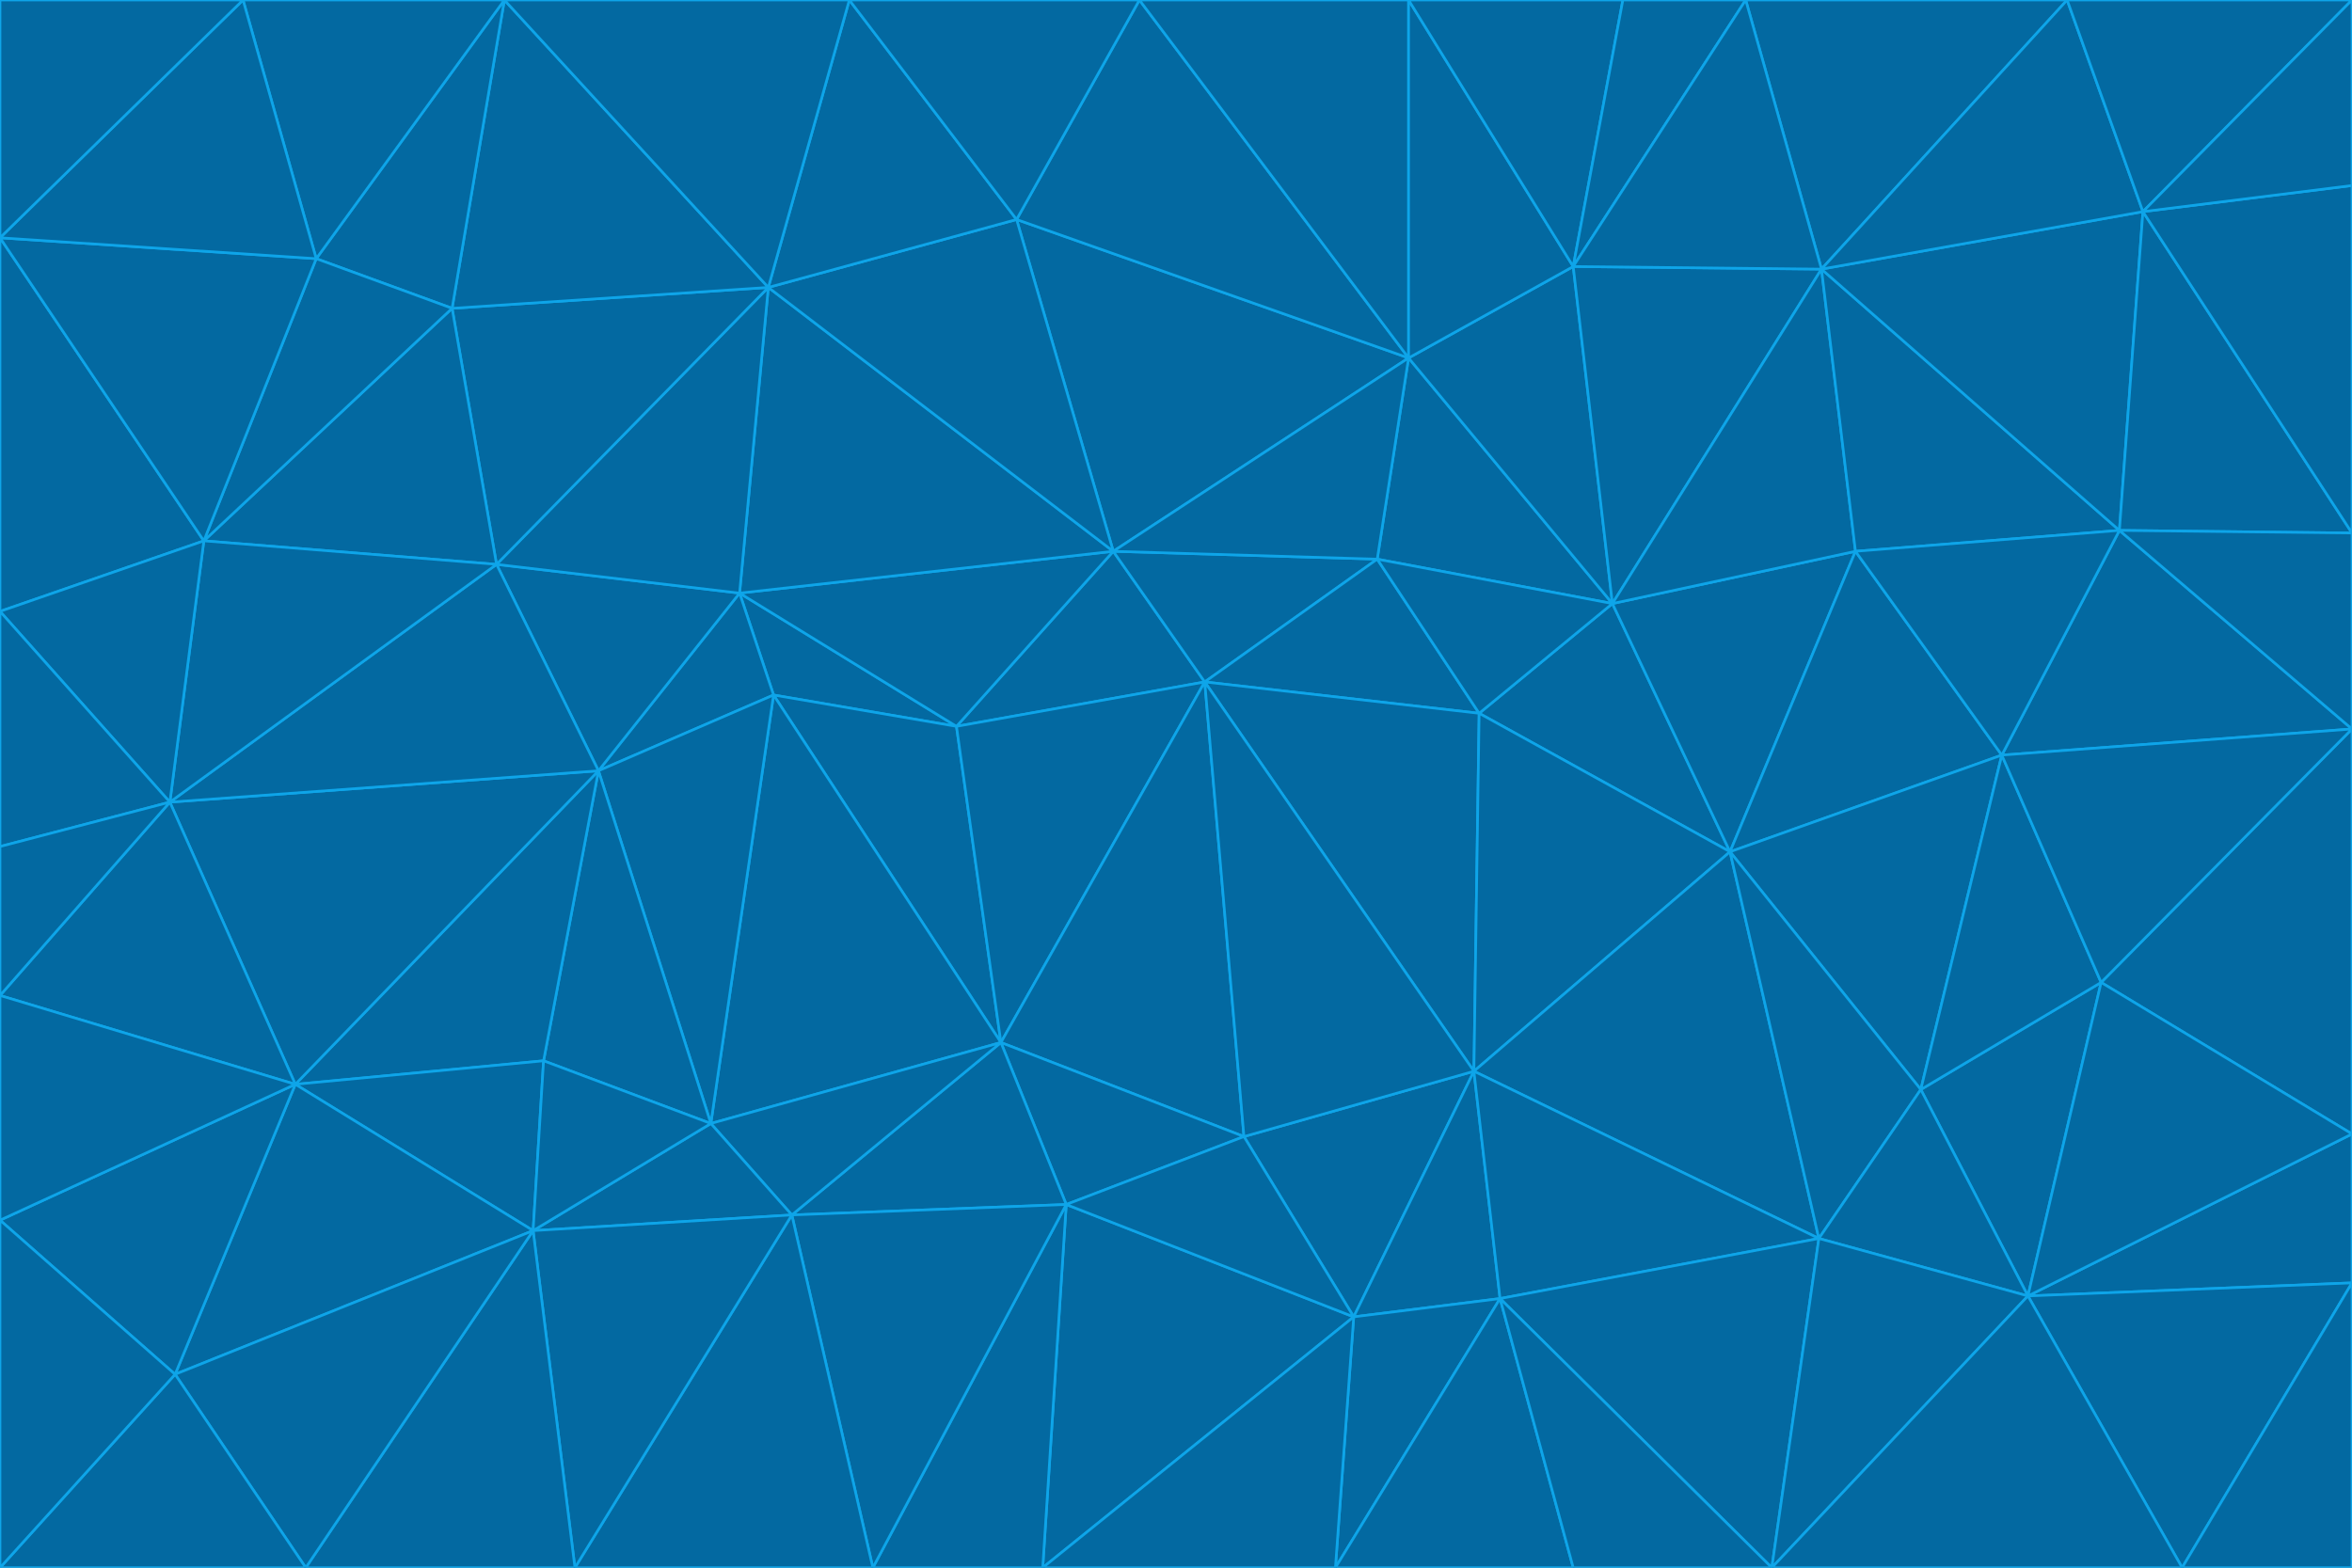 <svg id="visual" viewBox="0 0 900 600" width="900" height="600" xmlns="http://www.w3.org/2000/svg" xmlns:xlink="http://www.w3.org/1999/xlink" version="1.1"><g stroke-width="1" stroke-linejoin="bevel"><path d="M461 261L426 211L366 278Z" fill="#0369a1" stroke="#0ea5e9"></path><path d="M283 227L296 266L366 278Z" fill="#0369a1" stroke="#0ea5e9"></path><path d="M461 261L527 214L426 211Z" fill="#0369a1" stroke="#0ea5e9"></path><path d="M426 211L283 227L366 278Z" fill="#0369a1" stroke="#0ea5e9"></path><path d="M296 266L383 399L366 278Z" fill="#0369a1" stroke="#0ea5e9"></path><path d="M366 278L383 399L461 261Z" fill="#0369a1" stroke="#0ea5e9"></path><path d="M461 261L566 273L527 214Z" fill="#0369a1" stroke="#0ea5e9"></path><path d="M564 410L566 273L461 261Z" fill="#0369a1" stroke="#0ea5e9"></path><path d="M539 137L389 84L426 211Z" fill="#0369a1" stroke="#0ea5e9"></path><path d="M426 211L294 110L283 227Z" fill="#0369a1" stroke="#0ea5e9"></path><path d="M617 231L539 137L527 214Z" fill="#0369a1" stroke="#0ea5e9"></path><path d="M527 214L539 137L426 211Z" fill="#0369a1" stroke="#0ea5e9"></path><path d="M283 227L229 295L296 266Z" fill="#0369a1" stroke="#0ea5e9"></path><path d="M296 266L272 430L383 399Z" fill="#0369a1" stroke="#0ea5e9"></path><path d="M190 216L229 295L283 227Z" fill="#0369a1" stroke="#0ea5e9"></path><path d="M383 399L476 435L461 261Z" fill="#0369a1" stroke="#0ea5e9"></path><path d="M389 84L294 110L426 211Z" fill="#0369a1" stroke="#0ea5e9"></path><path d="M383 399L408 461L476 435Z" fill="#0369a1" stroke="#0ea5e9"></path><path d="M303 465L408 461L383 399Z" fill="#0369a1" stroke="#0ea5e9"></path><path d="M662 326L617 231L566 273Z" fill="#0369a1" stroke="#0ea5e9"></path><path d="M566 273L617 231L527 214Z" fill="#0369a1" stroke="#0ea5e9"></path><path d="M518 504L564 410L476 435Z" fill="#0369a1" stroke="#0ea5e9"></path><path d="M476 435L564 410L461 261Z" fill="#0369a1" stroke="#0ea5e9"></path><path d="M229 295L272 430L296 266Z" fill="#0369a1" stroke="#0ea5e9"></path><path d="M294 110L190 216L283 227Z" fill="#0369a1" stroke="#0ea5e9"></path><path d="M229 295L208 406L272 430Z" fill="#0369a1" stroke="#0ea5e9"></path><path d="M272 430L303 465L383 399Z" fill="#0369a1" stroke="#0ea5e9"></path><path d="M617 231L602 102L539 137Z" fill="#0369a1" stroke="#0ea5e9"></path><path d="M539 137L436 0L389 84Z" fill="#0369a1" stroke="#0ea5e9"></path><path d="M113 415L208 406L229 295Z" fill="#0369a1" stroke="#0ea5e9"></path><path d="M272 430L204 471L303 465Z" fill="#0369a1" stroke="#0ea5e9"></path><path d="M564 410L662 326L566 273Z" fill="#0369a1" stroke="#0ea5e9"></path><path d="M617 231L697 103L602 102Z" fill="#0369a1" stroke="#0ea5e9"></path><path d="M539 0L436 0L539 137Z" fill="#0369a1" stroke="#0ea5e9"></path><path d="M389 84L325 0L294 110Z" fill="#0369a1" stroke="#0ea5e9"></path><path d="M399 600L518 504L408 461Z" fill="#0369a1" stroke="#0ea5e9"></path><path d="M408 461L518 504L476 435Z" fill="#0369a1" stroke="#0ea5e9"></path><path d="M564 410L696 474L662 326Z" fill="#0369a1" stroke="#0ea5e9"></path><path d="M436 0L325 0L389 84Z" fill="#0369a1" stroke="#0ea5e9"></path><path d="M294 110L173 118L190 216Z" fill="#0369a1" stroke="#0ea5e9"></path><path d="M193 0L173 118L294 110Z" fill="#0369a1" stroke="#0ea5e9"></path><path d="M113 415L204 471L208 406Z" fill="#0369a1" stroke="#0ea5e9"></path><path d="M602 102L539 0L539 137Z" fill="#0369a1" stroke="#0ea5e9"></path><path d="M518 504L574 497L564 410Z" fill="#0369a1" stroke="#0ea5e9"></path><path d="M208 406L204 471L272 430Z" fill="#0369a1" stroke="#0ea5e9"></path><path d="M334 600L399 600L408 461Z" fill="#0369a1" stroke="#0ea5e9"></path><path d="M113 415L229 295L65 307Z" fill="#0369a1" stroke="#0ea5e9"></path><path d="M662 326L710 211L617 231Z" fill="#0369a1" stroke="#0ea5e9"></path><path d="M602 102L621 0L539 0Z" fill="#0369a1" stroke="#0ea5e9"></path><path d="M710 211L697 103L617 231Z" fill="#0369a1" stroke="#0ea5e9"></path><path d="M193 0L121 99L173 118Z" fill="#0369a1" stroke="#0ea5e9"></path><path d="M173 118L78 207L190 216Z" fill="#0369a1" stroke="#0ea5e9"></path><path d="M668 0L621 0L602 102Z" fill="#0369a1" stroke="#0ea5e9"></path><path d="M65 307L229 295L190 216Z" fill="#0369a1" stroke="#0ea5e9"></path><path d="M121 99L78 207L173 118Z" fill="#0369a1" stroke="#0ea5e9"></path><path d="M325 0L193 0L294 110Z" fill="#0369a1" stroke="#0ea5e9"></path><path d="M334 600L408 461L303 465Z" fill="#0369a1" stroke="#0ea5e9"></path><path d="M518 504L511 600L574 497Z" fill="#0369a1" stroke="#0ea5e9"></path><path d="M334 600L303 465L220 600Z" fill="#0369a1" stroke="#0ea5e9"></path><path d="M78 207L65 307L190 216Z" fill="#0369a1" stroke="#0ea5e9"></path><path d="M220 600L303 465L204 471Z" fill="#0369a1" stroke="#0ea5e9"></path><path d="M399 600L511 600L518 504Z" fill="#0369a1" stroke="#0ea5e9"></path><path d="M662 326L766 289L710 211Z" fill="#0369a1" stroke="#0ea5e9"></path><path d="M710 211L811 203L697 103Z" fill="#0369a1" stroke="#0ea5e9"></path><path d="M735 417L766 289L662 326Z" fill="#0369a1" stroke="#0ea5e9"></path><path d="M696 474L564 410L574 497Z" fill="#0369a1" stroke="#0ea5e9"></path><path d="M678 600L696 474L574 497Z" fill="#0369a1" stroke="#0ea5e9"></path><path d="M696 474L735 417L662 326Z" fill="#0369a1" stroke="#0ea5e9"></path><path d="M791 0L668 0L697 103Z" fill="#0369a1" stroke="#0ea5e9"></path><path d="M697 103L668 0L602 102Z" fill="#0369a1" stroke="#0ea5e9"></path><path d="M511 600L602 600L574 497Z" fill="#0369a1" stroke="#0ea5e9"></path><path d="M117 600L220 600L204 471Z" fill="#0369a1" stroke="#0ea5e9"></path><path d="M900 279L811 203L766 289Z" fill="#0369a1" stroke="#0ea5e9"></path><path d="M766 289L811 203L710 211Z" fill="#0369a1" stroke="#0ea5e9"></path><path d="M776 496L804 376L735 417Z" fill="#0369a1" stroke="#0ea5e9"></path><path d="M735 417L804 376L766 289Z" fill="#0369a1" stroke="#0ea5e9"></path><path d="M776 496L735 417L696 474Z" fill="#0369a1" stroke="#0ea5e9"></path><path d="M193 0L93 0L121 99Z" fill="#0369a1" stroke="#0ea5e9"></path><path d="M0 91L0 234L78 207Z" fill="#0369a1" stroke="#0ea5e9"></path><path d="M78 207L0 234L65 307Z" fill="#0369a1" stroke="#0ea5e9"></path><path d="M0 91L78 207L121 99Z" fill="#0369a1" stroke="#0ea5e9"></path><path d="M65 307L0 381L113 415Z" fill="#0369a1" stroke="#0ea5e9"></path><path d="M113 415L67 526L204 471Z" fill="#0369a1" stroke="#0ea5e9"></path><path d="M0 234L0 324L65 307Z" fill="#0369a1" stroke="#0ea5e9"></path><path d="M0 324L0 381L65 307Z" fill="#0369a1" stroke="#0ea5e9"></path><path d="M602 600L678 600L574 497Z" fill="#0369a1" stroke="#0ea5e9"></path><path d="M678 600L776 496L696 474Z" fill="#0369a1" stroke="#0ea5e9"></path><path d="M0 467L67 526L113 415Z" fill="#0369a1" stroke="#0ea5e9"></path><path d="M93 0L0 91L121 99Z" fill="#0369a1" stroke="#0ea5e9"></path><path d="M811 203L820 81L697 103Z" fill="#0369a1" stroke="#0ea5e9"></path><path d="M900 204L820 81L811 203Z" fill="#0369a1" stroke="#0ea5e9"></path><path d="M67 526L117 600L204 471Z" fill="#0369a1" stroke="#0ea5e9"></path><path d="M820 81L791 0L697 103Z" fill="#0369a1" stroke="#0ea5e9"></path><path d="M0 381L0 467L113 415Z" fill="#0369a1" stroke="#0ea5e9"></path><path d="M67 526L0 600L117 600Z" fill="#0369a1" stroke="#0ea5e9"></path><path d="M93 0L0 0L0 91Z" fill="#0369a1" stroke="#0ea5e9"></path><path d="M900 434L900 279L804 376Z" fill="#0369a1" stroke="#0ea5e9"></path><path d="M804 376L900 279L766 289Z" fill="#0369a1" stroke="#0ea5e9"></path><path d="M820 81L900 0L791 0Z" fill="#0369a1" stroke="#0ea5e9"></path><path d="M900 279L900 204L811 203Z" fill="#0369a1" stroke="#0ea5e9"></path><path d="M900 491L900 434L776 496Z" fill="#0369a1" stroke="#0ea5e9"></path><path d="M776 496L900 434L804 376Z" fill="#0369a1" stroke="#0ea5e9"></path><path d="M900 204L900 71L820 81Z" fill="#0369a1" stroke="#0ea5e9"></path><path d="M0 467L0 600L67 526Z" fill="#0369a1" stroke="#0ea5e9"></path><path d="M835 600L900 491L776 496Z" fill="#0369a1" stroke="#0ea5e9"></path><path d="M678 600L835 600L776 496Z" fill="#0369a1" stroke="#0ea5e9"></path><path d="M900 71L900 0L820 81Z" fill="#0369a1" stroke="#0ea5e9"></path><path d="M835 600L900 600L900 491Z" fill="#0369a1" stroke="#0ea5e9"></path></g></svg>